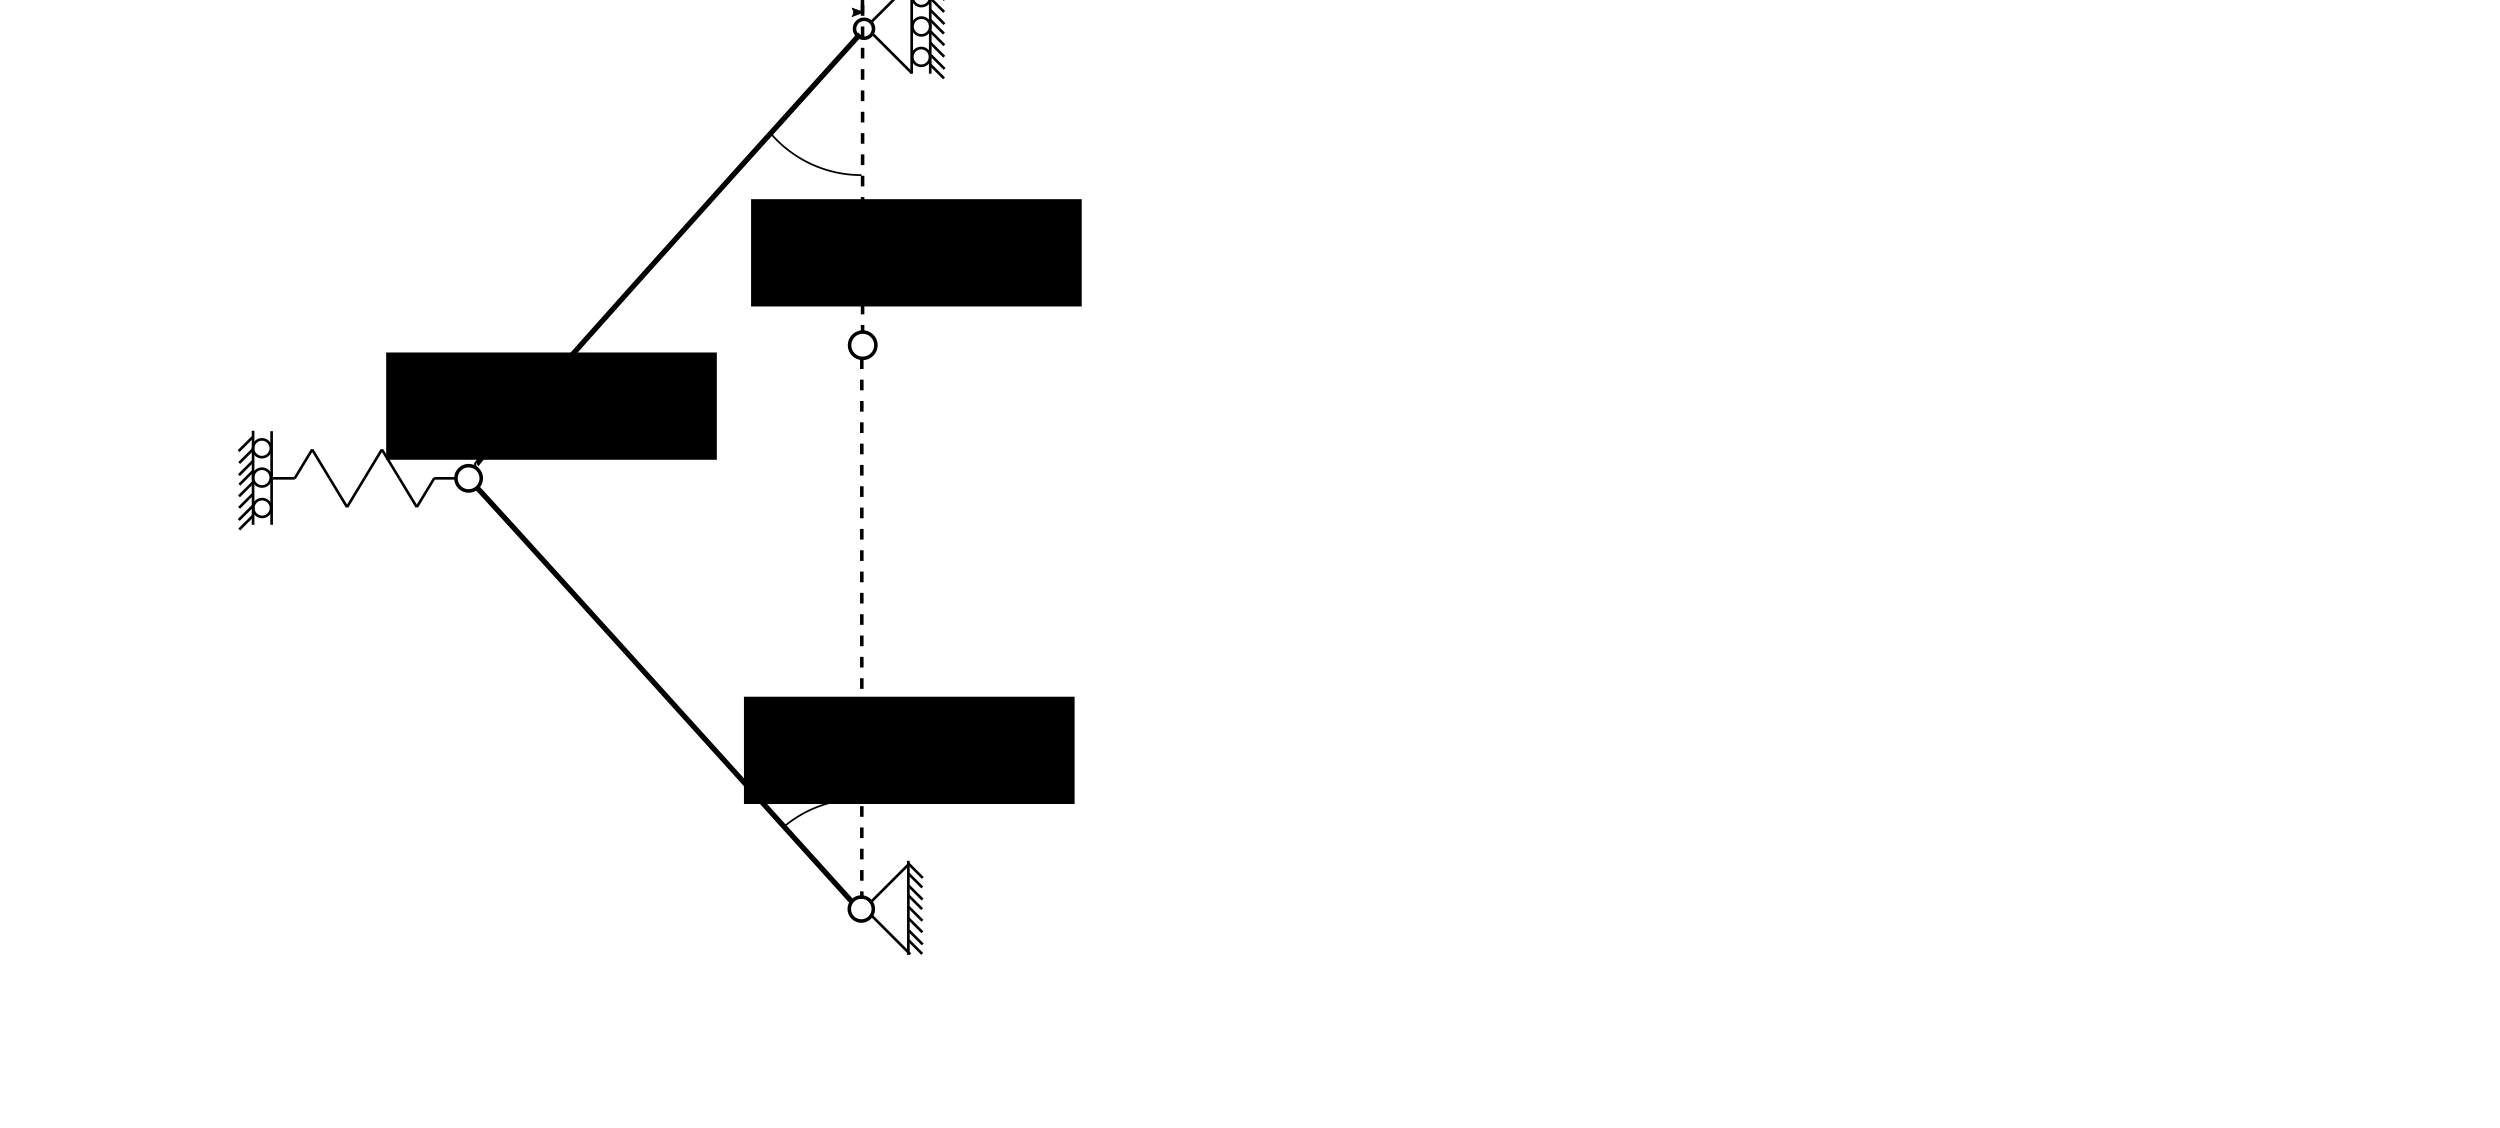 <?xml version="1.0" encoding="UTF-8" standalone="no"?>
<!-- Created with Inkscape (http://www.inkscape.org/) -->

<svg
   xmlns:dc="http://purl.org/dc/elements/1.1/"
   xmlns:cc="http://creativecommons.org/ns#"
   xmlns:rdf="http://www.w3.org/1999/02/22-rdf-syntax-ns#"
   xmlns:svg="http://www.w3.org/2000/svg"
   xmlns="http://www.w3.org/2000/svg"
   xmlns:xlink="http://www.w3.org/1999/xlink"
   xmlns:sodipodi="http://sodipodi.sourceforge.net/DTD/sodipodi-0.dtd"
   xmlns:inkscape="http://www.inkscape.org/namespaces/inkscape"
   version="1.1"
   id="svg3699"
   width="1407"
   height="635"
   viewBox="0 0 1407 635"
   sodipodi:docname="SymUnstable_estru.svg"
   inkscape:version="0.92.2 (5c3e80d, 2017-08-06)">
  <defs
     id="defs3703">
    <marker
       inkscape:stockid="StopL"
       orient="auto"
       refY="0.0"
       refX="0.0"
       id="marker1851"
       style="overflow:visible"
       inkscape:isstock="true">
      <path
         id="path1849"
         d="M 0.0,5.65 L 0.0,-5.65"
         style="fill:none;fill-opacity:0.75;fill-rule:evenodd;stroke:#000000;stroke-width:1pt;stroke-opacity:1"
         transform="scale(0.8)" />
    </marker>
    <marker
       inkscape:stockid="StopL"
       orient="auto"
       refY="0.0"
       refX="0.0"
       id="StopL"
       style="overflow:visible"
       inkscape:isstock="true">
      <path
         id="path1258"
         d="M 0.0,5.65 L 0.0,-5.65"
         style="fill:none;fill-opacity:0.75;fill-rule:evenodd;stroke:#000000;stroke-width:1pt;stroke-opacity:1"
         transform="scale(0.8)" />
    </marker>
    <marker
       inkscape:stockid="Arrow2Lend"
       orient="auto"
       refY="0.0"
       refX="0.0"
       id="Arrow2Lend"
       style="overflow:visible;"
       inkscape:isstock="true">
      <path
         id="path1110"
         style="fill-rule:evenodd;stroke-width:0.625;stroke-linejoin:round;stroke:#000000;stroke-opacity:1;fill:#000000;fill-opacity:1"
         d="M 8.719,4.034 L -2.207,0.016 L 8.719,-4.002 C 6.973,-1.63 6.983,1.616 8.719,4.034 z "
         transform="scale(1.1) rotate(180) translate(1,0)" />
    </marker>
    <marker
       inkscape:stockid="Arrow1Lend"
       orient="auto"
       refY="0.0"
       refX="0.0"
       id="Arrow1Lend"
       style="overflow:visible;"
       inkscape:isstock="true">
      <path
         id="path1092"
         d="M 0.0,0.0 L 5.0,-5.0 L -12.5,0.0 L 5.0,5.0 L 0.0,0.0 z "
         style="fill-rule:evenodd;stroke:#000000;stroke-width:1pt;stroke-opacity:1;fill:#000000;fill-opacity:1"
         transform="scale(0.8) rotate(180) translate(12.5,0)" />
    </marker>
  </defs>
  <sodipodi:namedview
     pagecolor="#ffffff"
     bordercolor="#666666"
     borderopacity="1"
     objecttolerance="10"
     gridtolerance="10"
     guidetolerance="10"
     inkscape:pageopacity="0"
     inkscape:pageshadow="2"
     inkscape:window-width="1600"
     inkscape:window-height="847"
     id="namedview3701"
     showgrid="false"
     inkscape:snap-intersection-paths="true"
     inkscape:snap-bbox="true"
     inkscape:snap-smooth-nodes="true"
     inkscape:zoom="0.70710678"
     inkscape:cx="362.1456"
     inkscape:cy="313.31407"
     inkscape:window-x="-8"
     inkscape:window-y="-8"
     inkscape:window-maximized="1"
     inkscape:current-layer="svg3699" />
  <path
     style="opacity:1;vector-effect:none;fill:none;fill-opacity:1;stroke:#000000;stroke-width:3;stroke-linecap:butt;stroke-linejoin:miter;stroke-miterlimit:4;stroke-dasharray:none;stroke-dashoffset:0;stroke-opacity:1"
     d="M 478.987,507.002 C 259.62,263.988 268.907,274.987 268.907,274.987"
     id="path3709"
     inkscape:connector-curvature="0"
     sodipodi:nodetypes="cc" />
  <circle
     style="fill:none;stroke:#000000;stroke-width:2;stroke-miterlimit:4;stroke-dasharray:none;stroke-opacity:1"
     id="path4546"
     cx="-511.598"
     cy="484.74"
     r="6.77"
     transform="rotate(-90)" />
  <path
     style="opacity:1;vector-effect:none;fill:none;fill-opacity:1;stroke:#000000;stroke-width:3;stroke-linecap:butt;stroke-linejoin:miter;stroke-miterlimit:4;stroke-dasharray:none;stroke-dashoffset:0;stroke-opacity:1"
     d="M 484.001,19.251 C 264.634,262.265 268.032,261.614 268.032,261.614"
     id="path3709-0"
     inkscape:connector-curvature="0"
     sodipodi:nodetypes="cc" />
  <circle
     style="fill:none;stroke:#000000;stroke-width:2;stroke-miterlimit:4;stroke-dasharray:none;stroke-opacity:1"
     id="path4546-7"
     cx="-269.195"
     cy="263.731"
     r="7.134"
     transform="rotate(-90)" />
  <circle
     style="fill:none;stroke:#000000;stroke-width:2;stroke-miterlimit:4;stroke-dasharray:none;stroke-opacity:1"
     id="path4546-7-5"
     cx="-16.198"
     cy="486.271"
     r="5.355"
     transform="rotate(-90)" />
  <circle
     style="fill:none;stroke:#000000;stroke-width:2;stroke-miterlimit:4;stroke-dasharray:none;stroke-opacity:1"
     id="path4546-7-7"
     cx="-194.279"
     cy="485.544"
     r="7.421"
     transform="rotate(-90)" />
  <flowRoot
     xml:space="preserve"
     id="flowRoot5375"
     style="font-style:normal;font-weight:normal;font-size:40px;line-height:1.25;font-family:sans-serif;letter-spacing:0px;word-spacing:0px;fill:#000000;fill-opacity:1;stroke:none;stroke-width:1.786"
     transform="matrix(0.399,0,0,0.785,339.436,199.381)"><flowRegion
       id="flowRegion5377"
       style="stroke-width:1.786"><rect
         id="rect5379"
         width="466.403"
         height="76.922"
         x="198.635"
         y="245.519"
         style="stroke-width:1.786" /></flowRegion><flowPara
       id="flowPara5381"
       style="stroke-width:1.786">$\theta$</flowPara></flowRoot>  <path
     style="opacity:0.99;vector-effect:none;fill:none;fill-opacity:1;stroke:#000000;stroke-width:1;stroke-linecap:butt;stroke-linejoin:miter;stroke-miterlimit:4;stroke-dasharray:none;stroke-dashoffset:0;stroke-opacity:1"
     id="path854"
     sodipodi:type="arc"
     sodipodi:cx="-516.90808"
     sodipodi:cy="-484.40088"
     sodipodi:rx="67.326675"
     sodipodi:ry="67.326675"
     sodipodi:start="0"
     sodipodi:end="0.6954664"
     sodipodi:open="true"
     d="m -449.581,-484.401 a 67.327,67.327 0 0 1 -15.636,43.139"
     transform="matrix(0,-1,-1,0,0,0)" />
  <flowRoot
     xml:space="preserve"
     id="flowRoot5375-3"
     style="font-style:normal;font-weight:normal;font-size:40px;line-height:1.25;font-family:sans-serif;letter-spacing:0px;word-spacing:0px;fill:#000000;fill-opacity:1;stroke:none;stroke-width:1.786"
     transform="matrix(0.399,0,0,0.785,138.081,5.648)"><flowRegion
       id="flowRegion5377-6"
       style="stroke-width:1.786"><rect
         id="rect5379-7"
         width="466.403"
         height="76.922"
         x="198.635"
         y="245.519"
         style="stroke-width:1.786" /></flowRegion><flowPara
       id="flowPara5381-5"
       style="stroke-width:1.786">$K$</flowPara></flowRoot>  <path
     style="opacity:0.99;vector-effect:none;fill:none;fill-opacity:1;stroke:#000000;stroke-width:1;stroke-linecap:butt;stroke-linejoin:miter;stroke-miterlimit:4;stroke-dasharray:none;stroke-dashoffset:0;stroke-opacity:1"
     id="path854-3"
     sodipodi:type="arc"
     sodipodi:cx="31.230402"
     sodipodi:cy="-484.8046"
     sodipodi:rx="67.326675"
     sodipodi:ry="67.326675"
     sodipodi:start="0"
     sodipodi:end="0.86212815"
     sodipodi:open="true"
     d="m 98.557,-484.805 a 67.327,67.327 0 0 1 -23.509,51.116"
     transform="rotate(90)" />
  <path
     style="fill:none;fill-rule:evenodd;stroke:#000000;stroke-width:2;stroke-linecap:butt;stroke-linejoin:miter;stroke-miterlimit:4;stroke-dasharray:6, 6;stroke-opacity:1;font-variant-east_asian:normal;opacity:1;vector-effect:none;fill-opacity:1;stroke-dashoffset:0"
     d="m 485.03,201.682 c 0,304.19 0,304.19 0,304.19"
     id="path1069"
     inkscape:connector-curvature="0" />
  <path
     style="opacity:1;vector-effect:none;fill:none;fill-opacity:1;fill-rule:evenodd;stroke:#000000;stroke-width:2;stroke-linecap:butt;stroke-linejoin:miter;stroke-miterlimit:4;stroke-dasharray:6, 6;stroke-dashoffset:0;stroke-opacity:1;font-variant-east_asian:normal"
     d="m 485.465,-105.09 c 0,292.01 0,292.01 0,292.01"
     id="path1069-6"
     inkscape:connector-curvature="0" />
  <circle
     style="fill:none;stroke:#000000;stroke-width:2;stroke-miterlimit:4;stroke-dasharray:4,4;stroke-opacity:1;stroke-dashoffset:0"
     id="path4546-7-5-1"
     cx="110.511"
     cy="485.465"
     r="5.942"
     transform="rotate(-90)" />
  <path
     style="opacity:1;vector-effect:none;fill:none;fill-opacity:1;stroke:#000000;stroke-width:1.5;stroke-linecap:butt;stroke-linejoin:miter;stroke-miterlimit:4;stroke-dasharray:none;stroke-dashoffset:0;stroke-opacity:1"
     d="M 490.605,12.163 C 512.853,-10.086 512.853,-10.086 512.853,-10.086"
     id="path4856-6"
     inkscape:connector-curvature="0" />
  <path
     style="opacity:1;vector-effect:none;fill:none;fill-opacity:1;stroke:#000000;stroke-width:1.5;stroke-linecap:butt;stroke-linejoin:miter;stroke-miterlimit:4;stroke-dasharray:none;stroke-dashoffset:0;stroke-opacity:1"
     d="m 490.911,18.871 c 22.249,22.249 22.249,22.249 22.249,22.249"
     id="path4856-8-7"
     inkscape:connector-curvature="0" />
  <path
     style="opacity:1;vector-effect:none;fill:none;fill-opacity:1;stroke:#000000;stroke-width:1.5;stroke-linecap:butt;stroke-linejoin:miter;stroke-miterlimit:4;stroke-dasharray:none;stroke-dashoffset:0;stroke-opacity:1"
     d="m 523.541,41.465 c 0,-52.926 0,-52.926 0,-52.926"
     id="path4873-5"
     inkscape:connector-curvature="0" />
  <path
     style="opacity:1;vector-effect:none;fill:none;fill-opacity:1;stroke:#000000;stroke-width:1.5;stroke-linecap:butt;stroke-linejoin:miter;stroke-miterlimit:4;stroke-dasharray:none;stroke-dashoffset:0;stroke-opacity:1"
     d="m 513.103,41.465 c 0,-52.676 0,-52.676 0,-52.676"
     id="path4873-5-9"
     inkscape:connector-curvature="0" />
  <circle
     style="opacity:1;vector-effect:none;fill:none;fill-opacity:1;stroke:#000000;stroke-width:1.5;stroke-linecap:butt;stroke-linejoin:miter;stroke-miterlimit:4;stroke-dasharray:none;stroke-dashoffset:0;stroke-opacity:1"
     id="path4546-3-6"
     cx="1.587"
     cy="518.554"
     r="5.012"
     transform="rotate(-90)" />
  <flowRoot
     xml:space="preserve"
     id="flowRoot5375-3-1-2"
     style="font-style:normal;font-weight:normal;font-size:40px;line-height:1.25;font-family:sans-serif;letter-spacing:0px;word-spacing:0px;fill:#000000;fill-opacity:1;stroke:none;stroke-width:1.786"
     transform="matrix(0.399,0,0,0.785,361.018,-262.113)"><flowRegion
       id="flowRegion5377-6-8-0"
       style="stroke-width:1.786"><rect
         id="rect5379-7-7-2"
         width="466.403"
         height="76.922"
         x="198.635"
         y="245.519"
         style="stroke-width:1.786" /></flowRegion><flowPara
       id="flowPara5381-5-9-3"
       style="stroke-width:1.786">$P$</flowPara></flowRoot>  <path
     style="fill:none;fill-rule:evenodd;stroke:#000000;stroke-width:2;stroke-linecap:butt;stroke-linejoin:miter;stroke-miterlimit:4;stroke-dasharray:none;stroke-opacity:1;marker-end:url(#Arrow2Lend)"
     d="m 485.387,-66.547 c 0,73.5 0,73.5 0,73.5"
     id="path1371"
     inkscape:connector-curvature="0" />
  <circle
     style="opacity:1;vector-effect:none;fill:none;fill-opacity:1;stroke:#000000;stroke-width:1.5;stroke-linecap:butt;stroke-linejoin:miter;stroke-miterlimit:4;stroke-dasharray:none;stroke-dashoffset:0;stroke-opacity:1"
     id="path4546-3-6-1"
     cx="-14.913"
     cy="518.554"
     r="5.012"
     transform="rotate(-90)" />
  <circle
     style="opacity:1;vector-effect:none;fill:none;fill-opacity:1;stroke:#000000;stroke-width:1.5;stroke-linecap:butt;stroke-linejoin:miter;stroke-miterlimit:4;stroke-dasharray:none;stroke-dashoffset:0;stroke-opacity:1"
     id="path4546-3-6-1-4"
     cx="-32.038"
     cy="518.429"
     r="5.012"
     transform="rotate(-90)" />
  <path
     style="opacity:1;vector-effect:none;fill:none;fill-opacity:1;stroke:#000000;stroke-width:1.5;stroke-linecap:butt;stroke-linejoin:miter;stroke-miterlimit:4;stroke-dasharray:none;stroke-dashoffset:0;stroke-opacity:1"
     d="m 489.728,508.083 c 22.249,-22.249 22.249,-22.249 22.249,-22.249"
     id="path4856-6-5"
     inkscape:connector-curvature="0" />
  <path
     style="opacity:1;vector-effect:none;fill:none;fill-opacity:1;stroke:#000000;stroke-width:1.5;stroke-linecap:butt;stroke-linejoin:miter;stroke-miterlimit:4;stroke-dasharray:none;stroke-dashoffset:0;stroke-opacity:1"
     d="M 490.035,514.791 C 512.283,537.04 512.283,537.04 512.283,537.04"
     id="path4856-8-7-3"
     inkscape:connector-curvature="0" />
  <path
     style="opacity:1;vector-effect:none;fill:none;fill-opacity:1;stroke:#000000;stroke-width:1.5;stroke-linecap:butt;stroke-linejoin:miter;stroke-miterlimit:4;stroke-dasharray:none;stroke-dashoffset:0;stroke-opacity:1"
     d="m 511.228,537.385 c 0,-52.926 0,-52.926 0,-52.926"
     id="path4873-5-4"
     inkscape:connector-curvature="0" />
  <path
     style="opacity:1;vector-effect:none;fill:none;fill-opacity:1;stroke:#000000;stroke-width:1.5;stroke-linecap:butt;stroke-linejoin:miter;stroke-miterlimit:4;stroke-dasharray:none;stroke-dashoffset:0;stroke-opacity:1"
     d="m 511.524,486.287 c 7.808,7.808 7.808,7.808 7.808,7.808"
     id="path4890-3-2"
     inkscape:connector-curvature="0"
     inkscape:tile-cx="67.839908"
     inkscape:tile-cy="310.68953"
     inkscape:tile-w="5.4836559"
     inkscape:tile-h="5.4836567"
     inkscape:tile-x0="65.09808"
     inkscape:tile-y0="307.9477" />
  <use
     x="0"
     y="0"
     inkscape:tiled-clone-of="#path4890-3-2"
     xlink:href="#path4890-3-2"
     transform="translate(-0.292,5.348)"
     id="use4927-5-9"
     width="100%"
     height="100%"
     style="opacity:1;vector-effect:none;fill:none;fill-opacity:1;stroke:#000000;stroke-width:1.5;stroke-linecap:butt;stroke-linejoin:miter;stroke-miterlimit:4;stroke-dasharray:none;stroke-dashoffset:0;stroke-opacity:1" />
  <path
     style="opacity:1;vector-effect:none;fill:none;fill-opacity:1;stroke:#000000;stroke-width:1.5;stroke-linecap:butt;stroke-linejoin:miter;stroke-miterlimit:4;stroke-dasharray:none;stroke-dashoffset:0;stroke-opacity:1"
     d="m 511.421,498.48 c 7.808,7.808 7.808,7.808 7.808,7.808"
     id="path4890-3-2-1"
     inkscape:connector-curvature="0"
     inkscape:tile-cx="67.839908"
     inkscape:tile-cy="310.68953"
     inkscape:tile-w="5.4836559"
     inkscape:tile-h="5.4836567"
     inkscape:tile-x0="65.09808"
     inkscape:tile-y0="307.9477" />
  <use
     x="0"
     y="0"
     inkscape:tiled-clone-of="#path4890-3-2-1"
     xlink:href="#path4890-3-2-1"
     transform="translate(-0.292,5.348)"
     id="use4927-5-9-8"
     width="100%"
     height="100%"
     style="opacity:1;vector-effect:none;fill:none;fill-opacity:1;stroke:#000000;stroke-width:1.5;stroke-linecap:butt;stroke-linejoin:miter;stroke-miterlimit:4;stroke-dasharray:none;stroke-dashoffset:0;stroke-opacity:1" />
  <path
     style="opacity:1;vector-effect:none;fill:none;fill-opacity:1;stroke:#000000;stroke-width:1.5;stroke-linecap:butt;stroke-linejoin:miter;stroke-miterlimit:4;stroke-dasharray:none;stroke-dashoffset:0;stroke-opacity:1"
     d="m 511.347,510.384 c 7.808,7.808 7.808,7.808 7.808,7.808"
     id="path4890-3-2-2"
     inkscape:connector-curvature="0"
     inkscape:tile-cx="67.839908"
     inkscape:tile-cy="310.68953"
     inkscape:tile-w="5.4836559"
     inkscape:tile-h="5.4836567"
     inkscape:tile-x0="65.09808"
     inkscape:tile-y0="307.9477" />
  <use
     x="0"
     y="0"
     inkscape:tiled-clone-of="#path4890-3-2-2"
     xlink:href="#path4890-3-2-2"
     transform="translate(-0.042,6.473)"
     id="use4927-5-9-0"
     width="100%"
     height="100%"
     style="opacity:1;vector-effect:none;fill:none;fill-opacity:1;stroke:#000000;stroke-width:1.5;stroke-linecap:butt;stroke-linejoin:miter;stroke-miterlimit:4;stroke-dasharray:none;stroke-dashoffset:0;stroke-opacity:1" />
  <path
     style="opacity:1;vector-effect:none;fill:none;fill-opacity:1;stroke:#000000;stroke-width:1.5;stroke-linecap:butt;stroke-linejoin:miter;stroke-miterlimit:4;stroke-dasharray:none;stroke-dashoffset:0;stroke-opacity:1"
     d="m 511.494,523.702 c 7.808,7.808 7.808,7.808 7.808,7.808"
     id="path4890-3-2-1-9"
     inkscape:connector-curvature="0"
     inkscape:tile-cx="67.839908"
     inkscape:tile-cy="310.68953"
     inkscape:tile-w="5.4836559"
     inkscape:tile-h="5.4836567"
     inkscape:tile-x0="65.09808"
     inkscape:tile-y0="307.9477" />
  <use
     x="0"
     y="0"
     inkscape:tiled-clone-of="#path4890-3-2-1-9"
     xlink:href="#path4890-3-2-1-9"
     transform="translate(-0.292,5.348)"
     id="use4927-5-9-8-6"
     width="100%"
     height="100%"
     style="opacity:1;vector-effect:none;fill:none;fill-opacity:1;stroke:#000000;stroke-width:1.5;stroke-linecap:butt;stroke-linejoin:miter;stroke-miterlimit:4;stroke-dasharray:none;stroke-dashoffset:0;stroke-opacity:1" />
  <use
     x="0"
     y="0"
     inkscape:tiled-clone-of="#path4890-3-2"
     xlink:href="#path4890-3-2"
     transform="translate(12.017,-487.384)"
     id="use4927-5-9-4"
     width="100%"
     height="100%"
     style="opacity:1;vector-effect:none;fill:none;fill-opacity:1;stroke:#000000;stroke-width:1.5;stroke-linecap:butt;stroke-linejoin:miter;stroke-miterlimit:4;stroke-dasharray:none;stroke-dashoffset:0;stroke-opacity:1" />
  <path
     style="opacity:1;vector-effect:none;fill:none;fill-opacity:1;stroke:#000000;stroke-width:1.5;stroke-linecap:butt;stroke-linejoin:miter;stroke-miterlimit:4;stroke-dasharray:none;stroke-dashoffset:0;stroke-opacity:1"
     d="m 523.73,5.749 c 7.808,7.808 7.808,7.808 7.808,7.808"
     id="path4890-3-2-1-3"
     inkscape:connector-curvature="0"
     inkscape:tile-cx="67.839908"
     inkscape:tile-cy="310.68953"
     inkscape:tile-w="5.4836559"
     inkscape:tile-h="5.4836567"
     inkscape:tile-x0="65.09808"
     inkscape:tile-y0="307.9477" />
  <use
     x="0"
     y="0"
     inkscape:tiled-clone-of="#path4890-3-2-1-3"
     xlink:href="#path4890-3-2-1-3"
     transform="translate(-0.292,5.348)"
     id="use4927-5-9-8-8"
     width="100%"
     height="100%"
     style="opacity:1;vector-effect:none;fill:none;fill-opacity:1;stroke:#000000;stroke-width:1.5;stroke-linecap:butt;stroke-linejoin:miter;stroke-miterlimit:4;stroke-dasharray:none;stroke-dashoffset:0;stroke-opacity:1" />
  <path
     style="opacity:1;vector-effect:none;fill:none;fill-opacity:1;stroke:#000000;stroke-width:1.5;stroke-linecap:butt;stroke-linejoin:miter;stroke-miterlimit:4;stroke-dasharray:none;stroke-dashoffset:0;stroke-opacity:1"
     d="m 523.657,17.652 c 7.808,7.808 7.808,7.808 7.808,7.808"
     id="path4890-3-2-2-0"
     inkscape:connector-curvature="0"
     inkscape:tile-cx="67.839908"
     inkscape:tile-cy="310.68953"
     inkscape:tile-w="5.4836559"
     inkscape:tile-h="5.4836567"
     inkscape:tile-x0="65.09808"
     inkscape:tile-y0="307.9477" />
  <use
     x="0"
     y="0"
     inkscape:tiled-clone-of="#path4890-3-2-2-0"
     xlink:href="#path4890-3-2-2-0"
     transform="translate(-0.042,6.473)"
     id="use4927-5-9-0-0"
     width="100%"
     height="100%"
     style="opacity:1;vector-effect:none;fill:none;fill-opacity:1;stroke:#000000;stroke-width:1.5;stroke-linecap:butt;stroke-linejoin:miter;stroke-miterlimit:4;stroke-dasharray:none;stroke-dashoffset:0;stroke-opacity:1" />
  <path
     style="opacity:1;vector-effect:none;fill:none;fill-opacity:1;stroke:#000000;stroke-width:1.5;stroke-linecap:butt;stroke-linejoin:miter;stroke-miterlimit:4;stroke-dasharray:none;stroke-dashoffset:0;stroke-opacity:1"
     d="m 523.804,30.97 c 7.808,7.808 7.808,7.808 7.808,7.808"
     id="path4890-3-2-1-9-6"
     inkscape:connector-curvature="0"
     inkscape:tile-cx="67.839908"
     inkscape:tile-cy="310.68953"
     inkscape:tile-w="5.4836559"
     inkscape:tile-h="5.4836567"
     inkscape:tile-x0="65.09808"
     inkscape:tile-y0="307.9477" />
  <use
     x="0"
     y="0"
     inkscape:tiled-clone-of="#path4890-3-2-1-9-6"
     xlink:href="#path4890-3-2-1-9-6"
     transform="translate(-0.292,5.348)"
     id="use4927-5-9-8-6-6"
     width="100%"
     height="100%"
     style="opacity:1;vector-effect:none;fill:none;fill-opacity:1;stroke:#000000;stroke-width:1.5;stroke-linecap:butt;stroke-linejoin:miter;stroke-miterlimit:4;stroke-dasharray:none;stroke-dashoffset:0;stroke-opacity:1" />
  <use
     x="0"
     y="0"
     inkscape:tiled-clone-of="#path4890-3-2"
     xlink:href="#path4890-3-2"
     transform="translate(12.348,-494.068)"
     id="use4927-5-9-4-8"
     width="100%"
     height="100%"
     style="opacity:1;vector-effect:none;fill:none;fill-opacity:1;stroke:#000000;stroke-width:1.5;stroke-linecap:butt;stroke-linejoin:miter;stroke-miterlimit:4;stroke-dasharray:none;stroke-dashoffset:0;stroke-opacity:1" />
  <flowRoot
     xml:space="preserve"
     id="flowRoot5375-1"
     style="font-style:normal;font-weight:normal;font-size:40px;line-height:1.25;font-family:sans-serif;letter-spacing:0px;word-spacing:0px;fill:#000000;fill-opacity:1;stroke:none;stroke-width:1.786"
     transform="matrix(0.399,0,0,0.785,343.446,-80.636)"><flowRegion
       id="flowRegion5377-9"
       style="stroke-width:1.786"><rect
         id="rect5379-0"
         width="466.403"
         height="76.922"
         x="198.635"
         y="245.519"
         style="stroke-width:1.786" /></flowRegion><flowPara
       id="flowPara5381-4"
       style="stroke-width:1.786">$\theta$</flowPara></flowRoot>  <path
     style="opacity:1;vector-effect:none;fill:none;fill-opacity:1;stroke:#000000;stroke-width:1.5;stroke-linecap:butt;stroke-linejoin:miter;stroke-miterlimit:4;stroke-dasharray:none;stroke-dashoffset:0;stroke-opacity:1"
     d="m 142.435,295.342 c 0,-52.926 0,-52.926 0,-52.926"
     id="path4873-5-2"
     inkscape:connector-curvature="0" />
  <path
     style="opacity:1;vector-effect:none;fill:none;fill-opacity:1;stroke:#000000;stroke-width:1.5;stroke-linecap:butt;stroke-linejoin:miter;stroke-miterlimit:4;stroke-dasharray:none;stroke-dashoffset:0;stroke-opacity:1"
     d="m 152.872,295.342 c 0,-52.676 0,-52.676 0,-52.676"
     id="path4873-5-9-2"
     inkscape:connector-curvature="0" />
  <circle
     style="opacity:1;vector-effect:none;fill:none;fill-opacity:1;stroke:#000000;stroke-width:1.5;stroke-linecap:butt;stroke-linejoin:miter;stroke-miterlimit:4;stroke-dasharray:none;stroke-dashoffset:0;stroke-opacity:1"
     id="path4546-3-6-2"
     cx="-252.29"
     cy="-147.422"
     r="5.012"
     transform="matrix(0,-1,-1,0,0,0)" />
  <circle
     style="opacity:1;vector-effect:none;fill:none;fill-opacity:1;stroke:#000000;stroke-width:1.5;stroke-linecap:butt;stroke-linejoin:miter;stroke-miterlimit:4;stroke-dasharray:none;stroke-dashoffset:0;stroke-opacity:1"
     id="path4546-3-6-1-2"
     cx="-268.79"
     cy="-147.422"
     r="5.012"
     transform="matrix(0,-1,-1,0,0,0)" />
  <circle
     style="opacity:1;vector-effect:none;fill:none;fill-opacity:1;stroke:#000000;stroke-width:1.5;stroke-linecap:butt;stroke-linejoin:miter;stroke-miterlimit:4;stroke-dasharray:none;stroke-dashoffset:0;stroke-opacity:1"
     id="path4546-3-6-1-4-0"
     cx="-285.915"
     cy="-147.547"
     r="5.012"
     transform="matrix(0,-1,-1,0,0,0)" />
  <use
     x="0"
     y="0"
     inkscape:tiled-clone-of="#path4890-3-2"
     xlink:href="#path4890-3-2"
     transform="matrix(-1,0,0,1,653.958,-233.507)"
     id="use4927-5-9-4-5"
     width="100%"
     height="100%"
     style="opacity:1;vector-effect:none;fill:none;fill-opacity:1;stroke:#000000;stroke-width:1.5;stroke-linecap:butt;stroke-linejoin:miter;stroke-miterlimit:4;stroke-dasharray:none;stroke-dashoffset:0;stroke-opacity:1" />
  <path
     style="opacity:1;vector-effect:none;fill:none;fill-opacity:1;stroke:#000000;stroke-width:1.5;stroke-linecap:butt;stroke-linejoin:miter;stroke-miterlimit:4;stroke-dasharray:none;stroke-dashoffset:0;stroke-opacity:1"
     d="m 142.245,259.626 c -7.808,7.808 -7.808,7.808 -7.808,7.808"
     id="path4890-3-2-1-3-8"
     inkscape:connector-curvature="0"
     inkscape:tile-cx="67.839908"
     inkscape:tile-cy="310.68953"
     inkscape:tile-w="5.4836559"
     inkscape:tile-h="5.4836567"
     inkscape:tile-x0="65.09808"
     inkscape:tile-y0="307.9477" />
  <use
     x="0"
     y="0"
     inkscape:tiled-clone-of="#path4890-3-2-1-3-8"
     xlink:href="#path4890-3-2-1-3-8"
     transform="translate(0.292,5.348)"
     id="use4927-5-9-8-8-2"
     width="100%"
     height="100%"
     style="opacity:1;vector-effect:none;fill:none;fill-opacity:1;stroke:#000000;stroke-width:1.5;stroke-linecap:butt;stroke-linejoin:miter;stroke-miterlimit:4;stroke-dasharray:none;stroke-dashoffset:0;stroke-opacity:1" />
  <path
     style="opacity:1;vector-effect:none;fill:none;fill-opacity:1;stroke:#000000;stroke-width:1.5;stroke-linecap:butt;stroke-linejoin:miter;stroke-miterlimit:4;stroke-dasharray:none;stroke-dashoffset:0;stroke-opacity:1"
     d="m 142.319,271.529 c -7.808,7.808 -7.808,7.808 -7.808,7.808"
     id="path4890-3-2-2-0-7"
     inkscape:connector-curvature="0"
     inkscape:tile-cx="67.839908"
     inkscape:tile-cy="310.68953"
     inkscape:tile-w="5.4836559"
     inkscape:tile-h="5.4836567"
     inkscape:tile-x0="65.09808"
     inkscape:tile-y0="307.9477" />
  <use
     x="0"
     y="0"
     inkscape:tiled-clone-of="#path4890-3-2-2-0-7"
     xlink:href="#path4890-3-2-2-0-7"
     transform="translate(0.042,6.473)"
     id="use4927-5-9-0-0-1"
     width="100%"
     height="100%"
     style="opacity:1;vector-effect:none;fill:none;fill-opacity:1;stroke:#000000;stroke-width:1.5;stroke-linecap:butt;stroke-linejoin:miter;stroke-miterlimit:4;stroke-dasharray:none;stroke-dashoffset:0;stroke-opacity:1" />
  <path
     style="opacity:1;vector-effect:none;fill:none;fill-opacity:1;stroke:#000000;stroke-width:1.5;stroke-linecap:butt;stroke-linejoin:miter;stroke-miterlimit:4;stroke-dasharray:none;stroke-dashoffset:0;stroke-opacity:1"
     d="m 142.172,284.847 c -7.808,7.808 -7.808,7.808 -7.808,7.808"
     id="path4890-3-2-1-9-6-2"
     inkscape:connector-curvature="0"
     inkscape:tile-cx="67.839908"
     inkscape:tile-cy="310.68953"
     inkscape:tile-w="5.4836559"
     inkscape:tile-h="5.4836567"
     inkscape:tile-x0="65.09808"
     inkscape:tile-y0="307.9477" />
  <use
     x="0"
     y="0"
     inkscape:tiled-clone-of="#path4890-3-2-1-9-6-2"
     xlink:href="#path4890-3-2-1-9-6-2"
     transform="translate(0.292,5.348)"
     id="use4927-5-9-8-6-6-3"
     width="100%"
     height="100%"
     style="opacity:1;vector-effect:none;fill:none;fill-opacity:1;stroke:#000000;stroke-width:1.5;stroke-linecap:butt;stroke-linejoin:miter;stroke-miterlimit:4;stroke-dasharray:none;stroke-dashoffset:0;stroke-opacity:1" />
  <use
     x="0"
     y="0"
     inkscape:tiled-clone-of="#path4890-3-2"
     xlink:href="#path4890-3-2"
     transform="matrix(-1,0,0,1,653.628,-240.191)"
     id="use4927-5-9-4-8-6"
     width="100%"
     height="100%"
     style="opacity:1;vector-effect:none;fill:none;fill-opacity:1;stroke:#000000;stroke-width:1.5;stroke-linecap:butt;stroke-linejoin:miter;stroke-miterlimit:4;stroke-dasharray:none;stroke-dashoffset:0;stroke-opacity:1" />
  <path
     style="fill:none;stroke:#000000;stroke-width:1.5;stroke-linecap:butt;stroke-linejoin:miter;stroke-opacity:1;font-variant-east_asian:normal;opacity:1;vector-effect:none;fill-opacity:1;stroke-miterlimit:4;stroke-dasharray:none;stroke-dashoffset:0"
     d="m 234.563,285.396 c 9.687,-16.077 9.812,-16.202 9.812,-16.202"
     id="path989-7"
     inkscape:connector-curvature="0" />
  <path
     style="fill:none;stroke:#000000;stroke-width:1.5;stroke-linecap:butt;stroke-linejoin:miter;stroke-opacity:1;stroke-miterlimit:4;stroke-dasharray:none"
     d="m 256.597,269.195 c -12.222,0 -12.222,0 -12.222,0"
     id="path1006"
     inkscape:connector-curvature="0" />
  <path
     style="fill:none;stroke:#000000;stroke-width:1.5;stroke-linecap:butt;stroke-linejoin:miter;stroke-opacity:1;font-variant-east_asian:normal;opacity:1;vector-effect:none;fill-opacity:1;stroke-miterlimit:4;stroke-dasharray:none;stroke-dashoffset:0"
     d="m 234.563,285.396 c -9.687,-16.077 -9.812,-16.202 -9.812,-16.202"
     id="path989-7-1"
     inkscape:connector-curvature="0" />
  <path
     style="fill:none;stroke:#000000;stroke-width:1.5;stroke-linecap:butt;stroke-linejoin:miter;stroke-opacity:1;font-variant-east_asian:normal;opacity:1;vector-effect:none;fill-opacity:1;stroke-miterlimit:4;stroke-dasharray:none;stroke-dashoffset:0"
     d="m 214.94,252.993 c 9.687,16.077 9.812,16.202 9.812,16.202"
     id="path989-7-1-4"
     inkscape:connector-curvature="0" />
  <path
     style="fill:none;stroke:#000000;stroke-width:1.5;stroke-linecap:butt;stroke-linejoin:miter;stroke-opacity:1;font-variant-east_asian:normal;opacity:1;vector-effect:none;fill-opacity:1;stroke-miterlimit:4;stroke-dasharray:none;stroke-dashoffset:0"
     d="m 214.94,252.993 c -9.687,16.077 -9.812,16.202 -9.812,16.202"
     id="path989-7-1-8"
     inkscape:connector-curvature="0" />
  <path
     style="fill:none;stroke:#000000;stroke-width:1.5;stroke-linecap:butt;stroke-linejoin:miter;stroke-opacity:1;font-variant-east_asian:normal;opacity:1;vector-effect:none;fill-opacity:1;stroke-miterlimit:4;stroke-dasharray:none;stroke-dashoffset:0"
     d="m 195.317,285.396 c 9.687,-16.077 9.812,-16.202 9.812,-16.202"
     id="path989-7-1-4-6"
     inkscape:connector-curvature="0" />
  <path
     style="fill:none;stroke:#000000;stroke-width:1.5;stroke-linecap:butt;stroke-linejoin:miter;stroke-opacity:1;font-variant-east_asian:normal;opacity:1;vector-effect:none;fill-opacity:1;stroke-miterlimit:4;stroke-dasharray:none;stroke-dashoffset:0"
     d="m 195.317,285.396 c -9.687,-16.077 -9.812,-16.202 -9.812,-16.202"
     id="path989-7-1-48"
     inkscape:connector-curvature="0" />
  <path
     style="fill:none;stroke:#000000;stroke-width:1.5;stroke-linecap:butt;stroke-linejoin:miter;stroke-opacity:1;font-variant-east_asian:normal;opacity:1;vector-effect:none;fill-opacity:1;stroke-miterlimit:4;stroke-dasharray:none;stroke-dashoffset:0"
     d="m 175.694,252.993 c 9.687,16.077 9.812,16.202 9.812,16.202"
     id="path989-7-1-4-2"
     inkscape:connector-curvature="0" />
  <path
     style="fill:none;stroke:#000000;stroke-width:1.5;stroke-linecap:butt;stroke-linejoin:miter;stroke-opacity:1;font-variant-east_asian:normal;opacity:1;vector-effect:none;fill-opacity:1;stroke-miterlimit:4;stroke-dasharray:none;stroke-dashoffset:0"
     d="m 175.694,252.993 c -9.687,16.077 -9.812,16.202 -9.812,16.202"
     id="path989-7-1-8-2"
     inkscape:connector-curvature="0" />
  <path
     style="fill:none;stroke:#000000;stroke-width:1.5;stroke-linecap:butt;stroke-linejoin:miter;stroke-opacity:1;font-variant-east_asian:normal;opacity:1;vector-effect:none;fill-opacity:1;stroke-miterlimit:4;stroke-dasharray:none;stroke-dashoffset:0"
     d="m 165.882,269.195 c -12.222,0 -12.222,0 -12.222,0"
     id="path1006-4"
     inkscape:connector-curvature="0" />
</svg>
